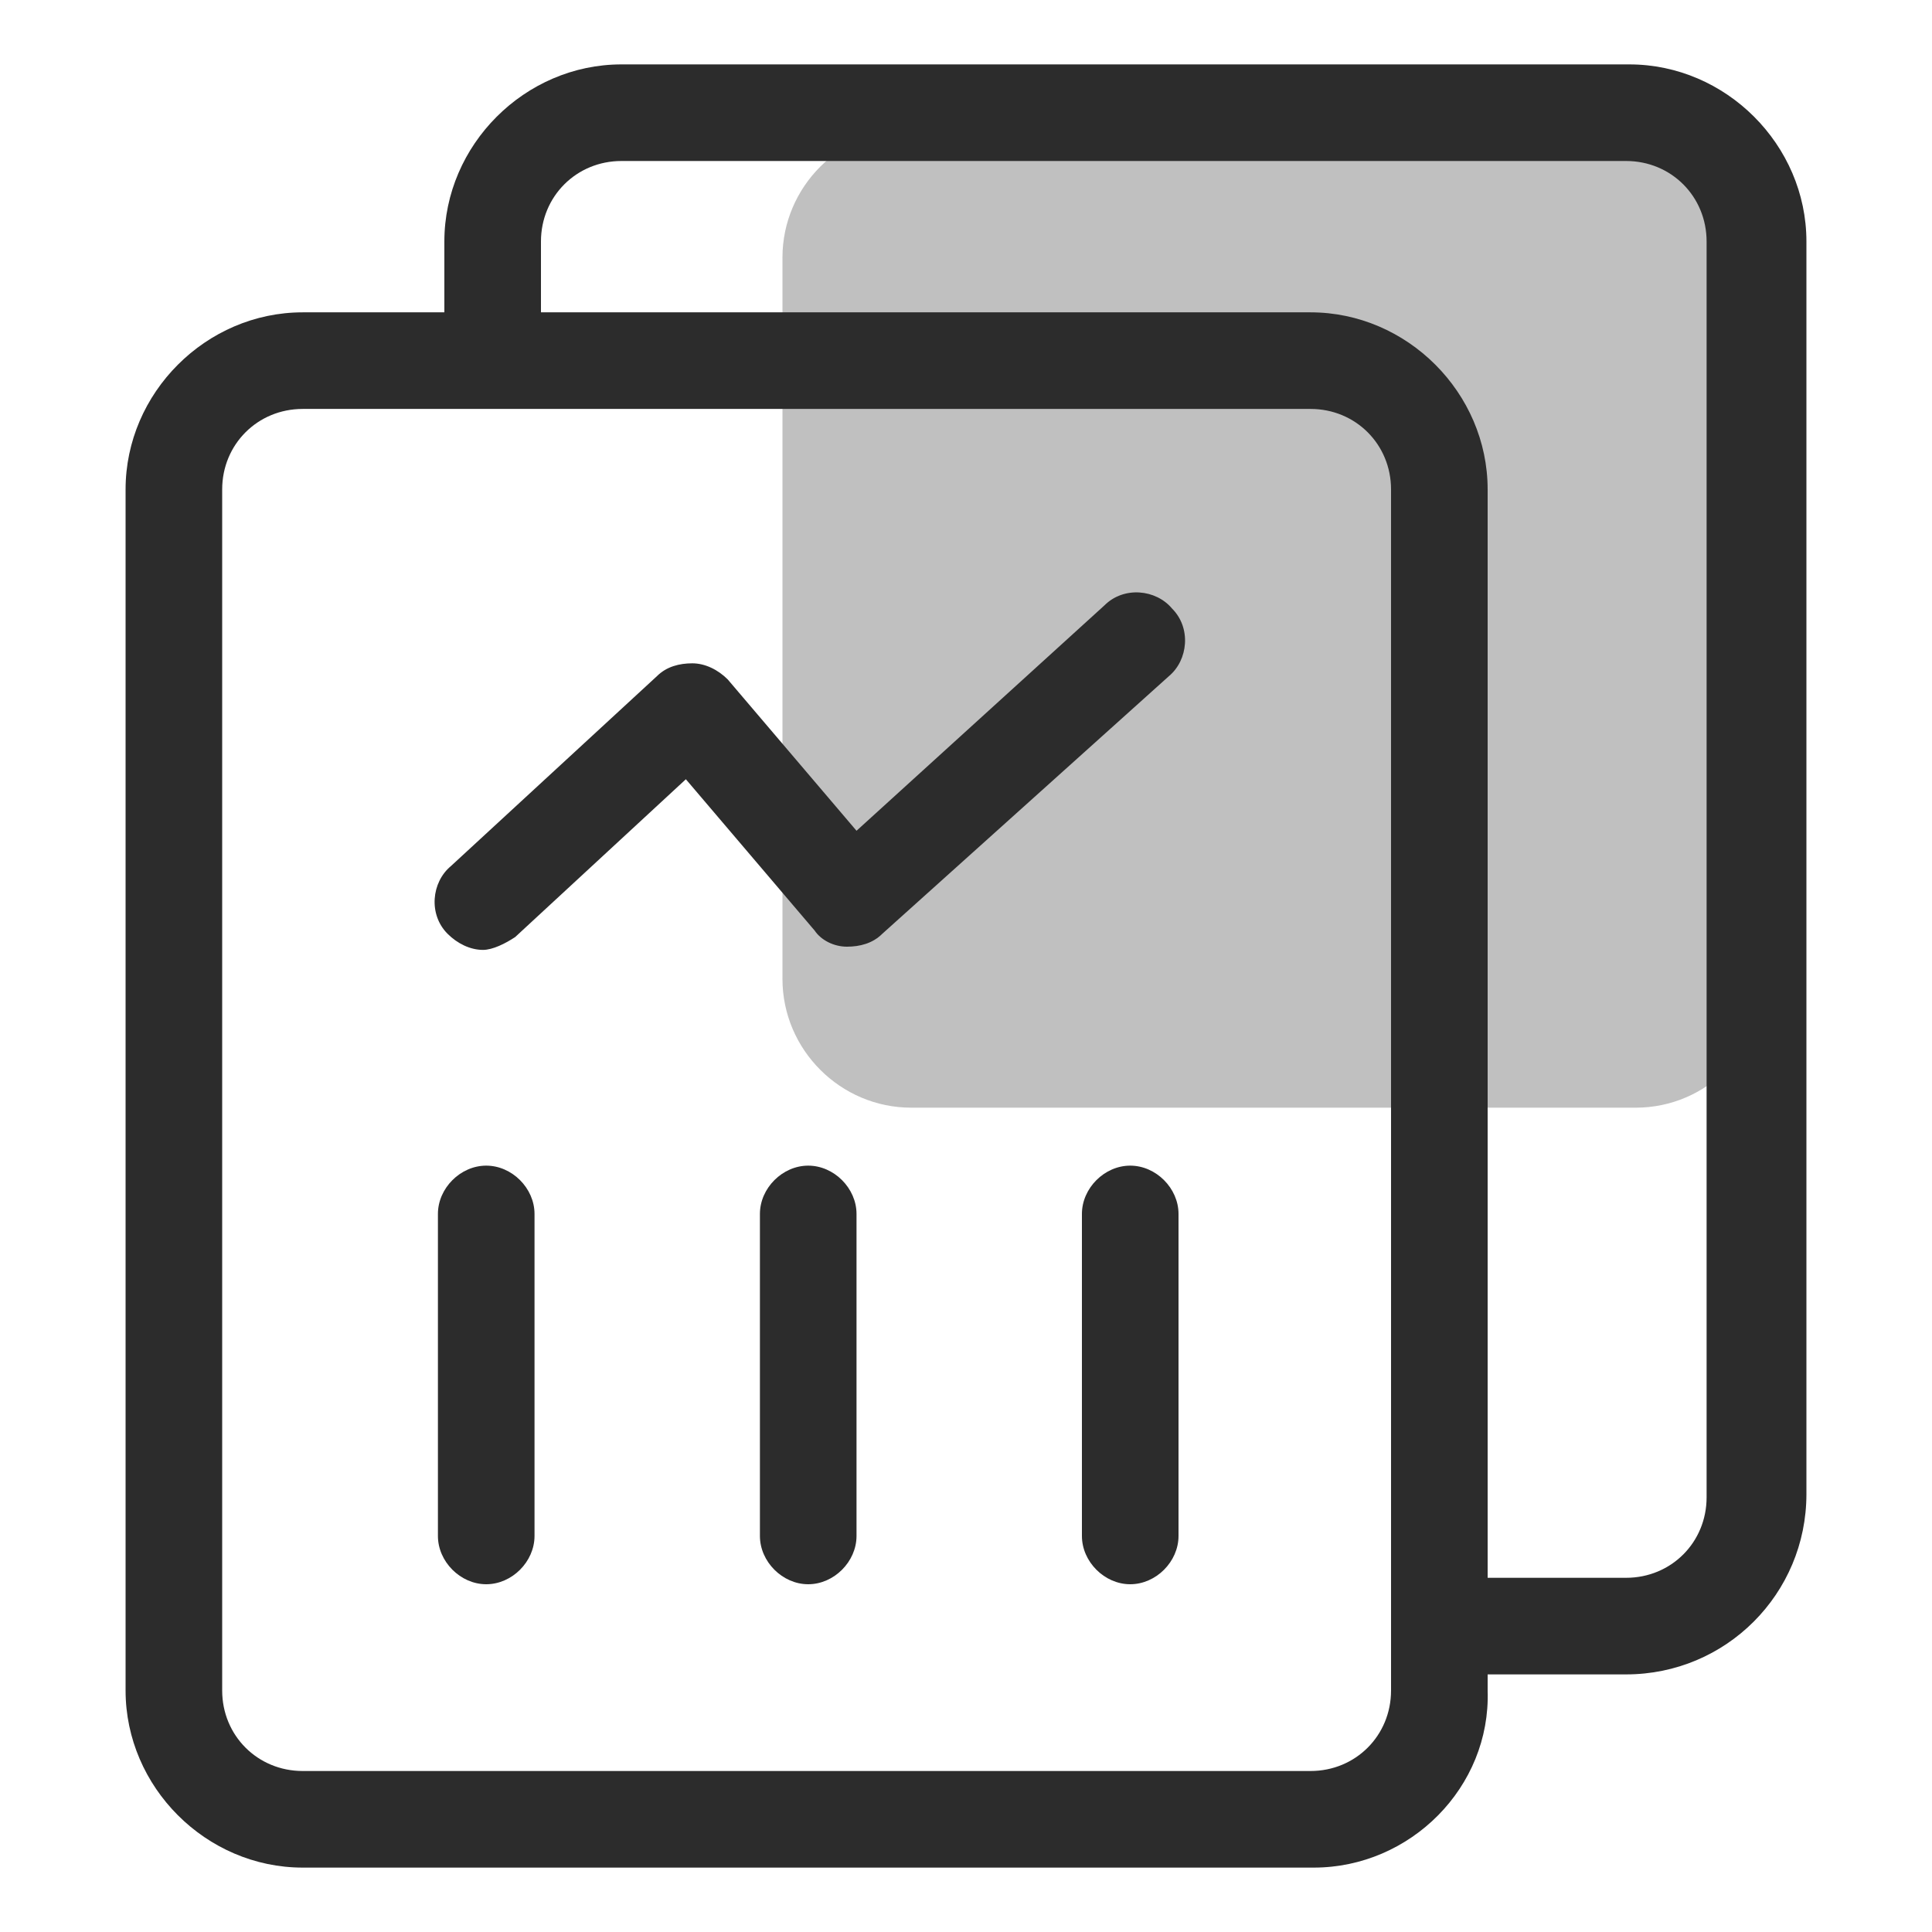 <?xml version="1.0" standalone="no"?><!DOCTYPE svg PUBLIC "-//W3C//DTD SVG 1.1//EN" "http://www.w3.org/Graphics/SVG/1.1/DTD/svg11.dtd"><svg t="1700444178422" class="icon" viewBox="0 0 1024 1024" version="1.1" xmlns="http://www.w3.org/2000/svg" p-id="13190" xmlns:xlink="http://www.w3.org/1999/xlink" width="32" height="32"><path d="M866.987 587.093H482.987c-37.547 0-68.267-30.72-68.267-68.267V136.533c0-37.547 30.72-68.267 68.267-68.267h382.293c37.547 0 68.267 30.72 68.267 68.267v382.293c1.707 37.547-29.013 68.267-66.56 68.267z" fill="#2c2c2c" opacity=".3" p-id="13191"></path><path d="M861.867 887.467h-90.453c-13.653 0-25.6-11.947-25.6-25.6s11.947-25.6 25.6-25.6h90.453c23.893 0 42.667-18.773 42.667-42.667v-665.6C904.533 104.107 885.76 85.333 861.867 85.333H329.387c-23.893 0-42.667 18.773-42.667 42.667v52.907c0 13.653-11.947 25.6-25.6 25.6s-25.6-11.947-25.6-25.6V128c0-51.2 42.667-93.867 93.867-93.867h534.187c51.2 0 93.867 42.667 93.867 93.867v663.893c0 52.907-42.667 95.573-95.573 95.573z" fill="#2c2c2c" p-id="13192"></path><path d="M696.32 989.867H160.427c-51.2 0-93.867-42.667-93.867-93.867V259.413c0-51.2 42.667-93.867 93.867-93.867h534.187c51.2 0 93.867 42.667 93.867 93.867v636.587c1.707 51.2-40.96 93.867-92.16 93.867zM160.427 216.747c-23.893 0-42.667 18.773-42.667 42.667v636.587C117.76 919.893 136.533 938.667 160.427 938.667h534.187c23.893 0 42.667-18.773 42.667-42.667V259.413c0-23.893-18.773-42.667-42.667-42.667H160.427z" fill="#2c2c2c" p-id="13193"></path><path d="M256 503.467c-6.827 0-13.653-3.413-18.773-8.533-10.24-10.24-8.533-27.307 1.707-35.84l109.227-100.693c5.12-5.12 11.947-6.827 18.773-6.827 6.827 0 13.653 3.413 18.773 8.533l68.267 80.213 131.413-119.467c10.24-10.24 27.307-8.533 35.84 1.707 10.24 10.24 8.533 27.307-1.707 35.84l-151.893 136.533c-5.12 5.12-11.947 6.827-18.773 6.827-6.827 0-13.653-3.413-17.067-8.533l-68.267-80.213-90.453 83.627c-5.12 3.413-11.947 6.827-17.067 6.827zM257.707 839.68c-13.653 0-25.6-11.947-25.6-25.6v-170.667c0-13.653 11.947-25.6 25.6-25.6s25.6 11.947 25.6 25.6v170.667c0 13.653-11.947 25.6-25.6 25.6zM428.373 839.68c-13.653 0-25.6-11.947-25.6-25.6v-170.667c0-13.653 11.947-25.6 25.6-25.6s25.6 11.947 25.6 25.6v170.667c0 13.653-11.947 25.6-25.6 25.6zM599.04 839.68c-13.653 0-25.6-11.947-25.6-25.6v-170.667c0-13.653 11.947-25.6 25.6-25.6s25.6 11.947 25.6 25.6v170.667c0 13.653-11.947 25.6-25.6 25.6z" fill="#2c2c2c" p-id="13194"></path></svg>